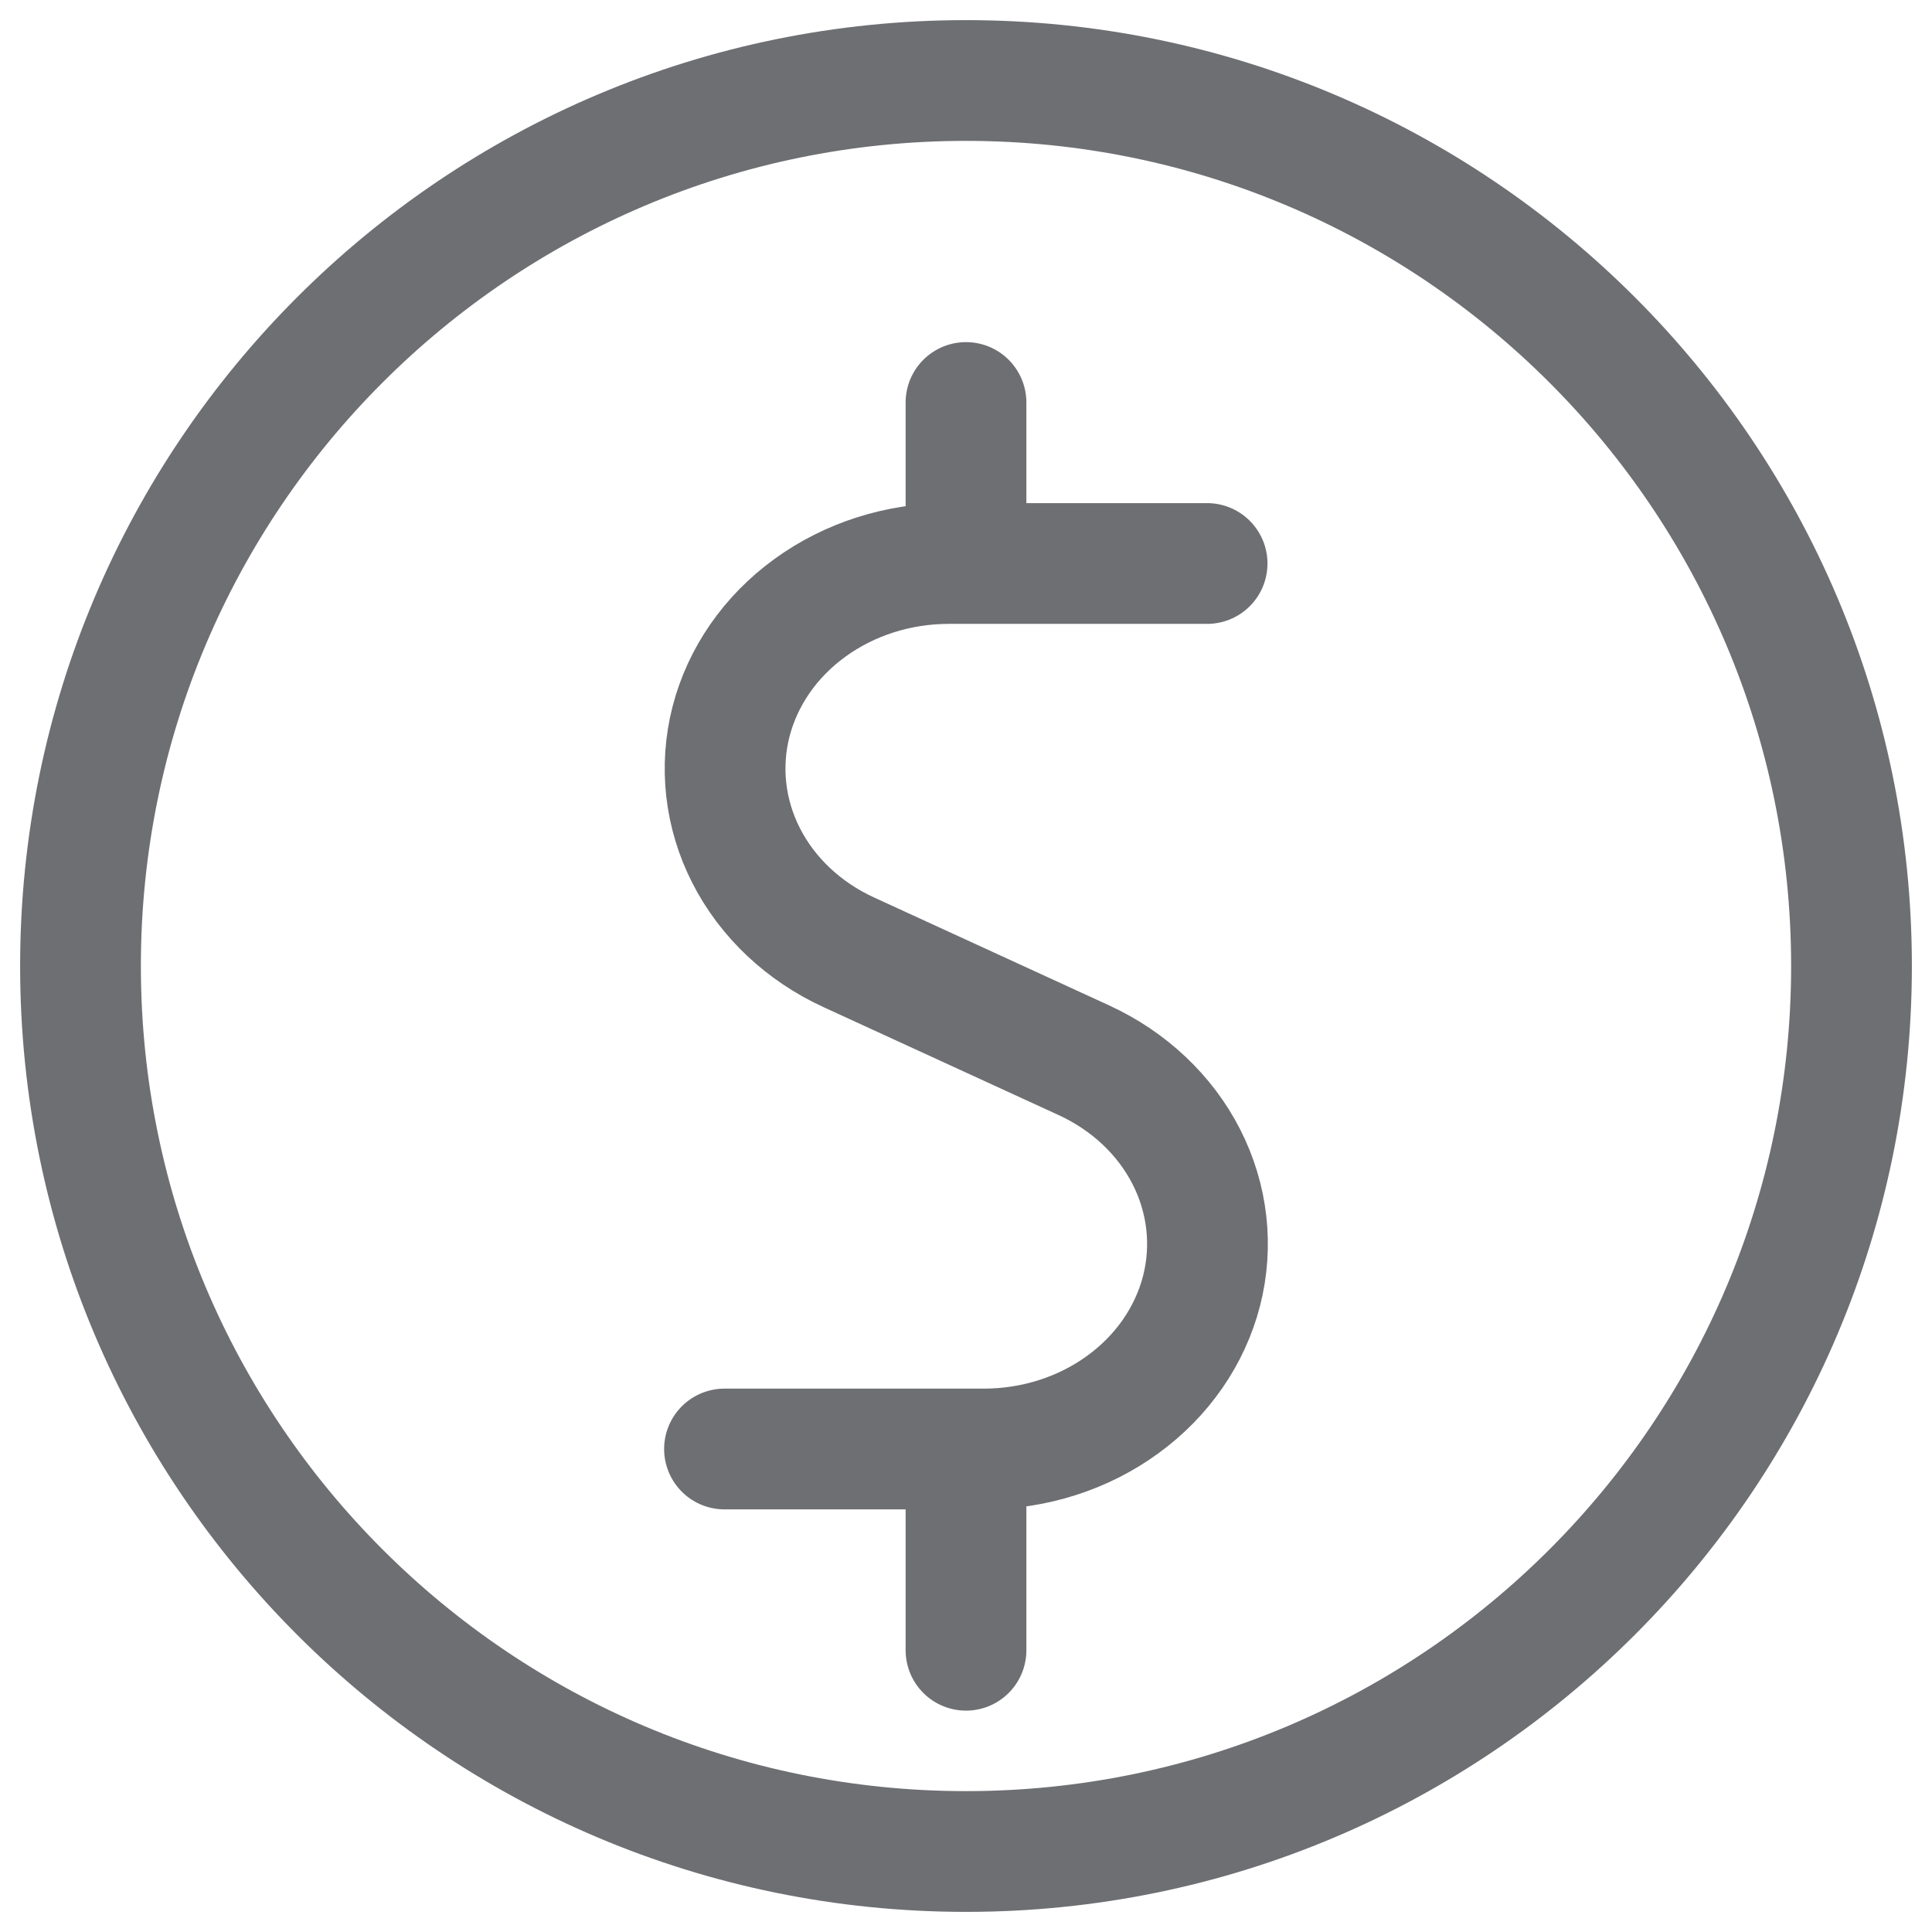 <svg width="20" height="20" viewBox="0 0 24 24" fill="none" xmlns="http://www.w3.org/2000/svg">
<g clip-path="url(#clip0_422_42373)">
<path d="M14.995 7H11.785C11.159 7 10.552 7.194 10.061 7.551C9.57 7.907 9.225 8.405 9.081 8.964C8.938 9.522 9.004 10.109 9.269 10.629C9.534 11.149 9.983 11.572 10.542 11.829L13.465 13.171C14.024 13.428 14.473 13.851 14.738 14.371C15.003 14.891 15.069 15.478 14.926 16.036C14.782 16.595 14.437 17.093 13.946 17.449C13.456 17.806 12.848 18 12.222 18H9M12 18.5V20.5M12 5V6.5M23 12C23 18.075 18.075 23 12 23C5.925 23 1 18.075 1 12C1 5.925 5.925 1 12 1C18.075 1 23 5.925 23 12Z" stroke="#6E6F73" stroke-width="1.5" stroke-linecap="round" stroke-linejoin="round"/>
</g>
<defs>
<clipPath id="clip0_422_42373">
<rect width="24" height="24" fill="white"/>
</clipPath>
</defs>
</svg>

